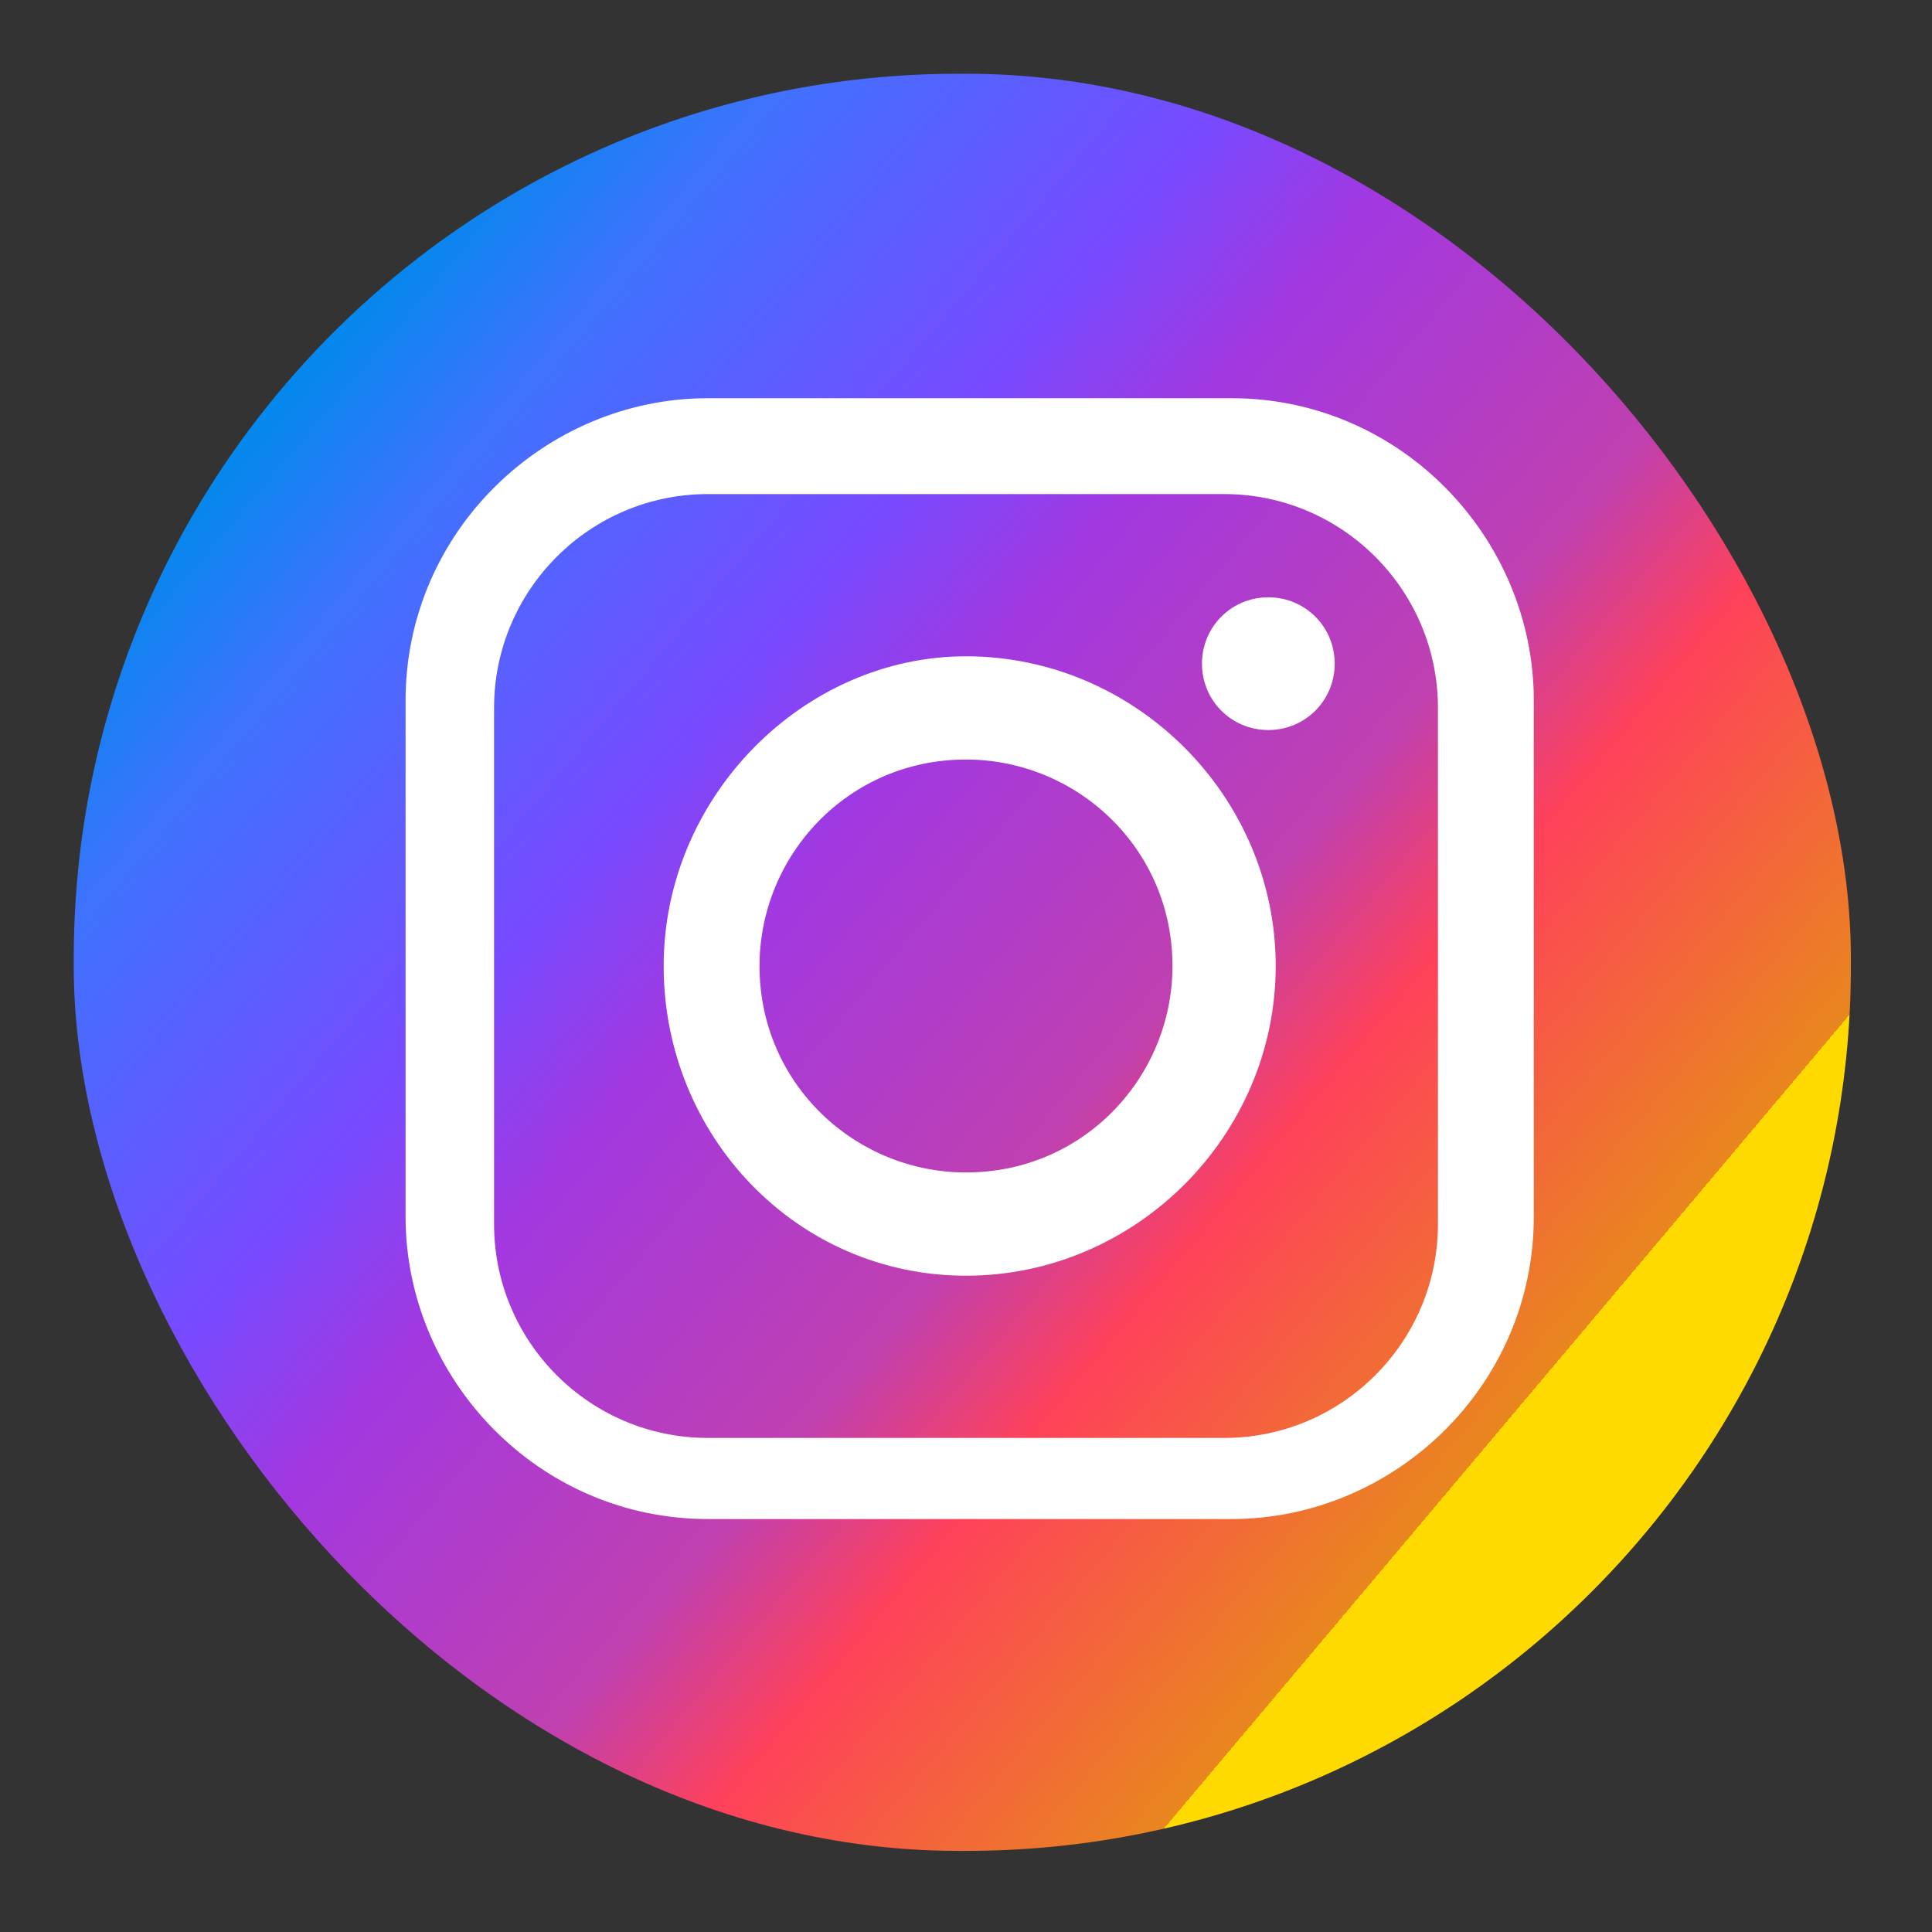 <?xml version="1.0" encoding="UTF-8"?>
<svg id="Ebene_1" data-name="Ebene 1" xmlns="http://www.w3.org/2000/svg" xmlns:xlink="http://www.w3.org/1999/xlink" version="1.1" viewBox="0 0 26.2 26.2">
  <rect x="0" y="0" width="26.2" height="26.2" fill="#333333" stroke="none"/>
  <defs>
    <style>
      .cls-1 {
        fill: url(#linear-gradient);
      }

      .cls-1, .cls-2 {
        stroke-width: 0px;
      }

      .cls-2 {
        fill: #fff;
        fill-rule: evenodd;
      }
    </style>
    <linearGradient id="linear-gradient" x1="3.9" y1="5.3" x2="22.3" y2="20.8" gradientUnits="userSpaceOnUse">
      <stop offset="0" stop-color="#0488ed"/>
      <stop offset=".1" stop-color="#3f72ff"/>
      <stop offset=".3" stop-color="#784aff"/>
      <stop offset=".4" stop-color="#a238e0"/>
      <stop offset=".6" stop-color="#bf40b0"/>
      <stop offset=".7" stop-color="#ff415a"/>
      <stop offset=".9" stop-color="#e9861e"/>
      <stop offset=".9" stop-color="#ffda00"/>
    </linearGradient>
  </defs>
  <rect class="cls-1" x="1" y="1" width="24.1" height="24.1" rx="12" ry="12"/>
  <path class="cls-2" d="M9.6,5.4h7.1c2.3,0,4.1,1.9,4.1,4.1v7c0,2.3-1.9,4.1-4.1,4.1h-7.1c-2.3,0-4.1-1.9-4.1-4.1v-7c0-2.3,1.9-4.1,4.1-4.1h0ZM17.2,8.1h0c.5,0,.9.4.9.9h0c0,.5-.4.9-.9.9h0c-.5,0-.9-.4-.9-.9h0c0-.5.4-.9.9-.9h0ZM13.1,8.9h0c2.3,0,4.2,1.9,4.2,4.2h0c0,2.3-1.9,4.2-4.2,4.2h0c-2.3,0-4.1-1.9-4.1-4.2h0c0-2.3,1.9-4.2,4.1-4.2h0ZM13.1,10.3h0c1.5,0,2.8,1.2,2.8,2.8h0c0,1.5-1.2,2.8-2.8,2.8h0c-1.5,0-2.8-1.2-2.8-2.8h0c0-1.5,1.2-2.8,2.8-2.8h0ZM9.6,6.7h7c1.6,0,2.9,1.3,2.9,2.9v7c0,1.6-1.3,2.9-2.9,2.9h-7c-1.6,0-2.9-1.3-2.9-2.9v-7c0-1.6,1.3-2.9,2.9-2.9h0Z"/>
</svg>
